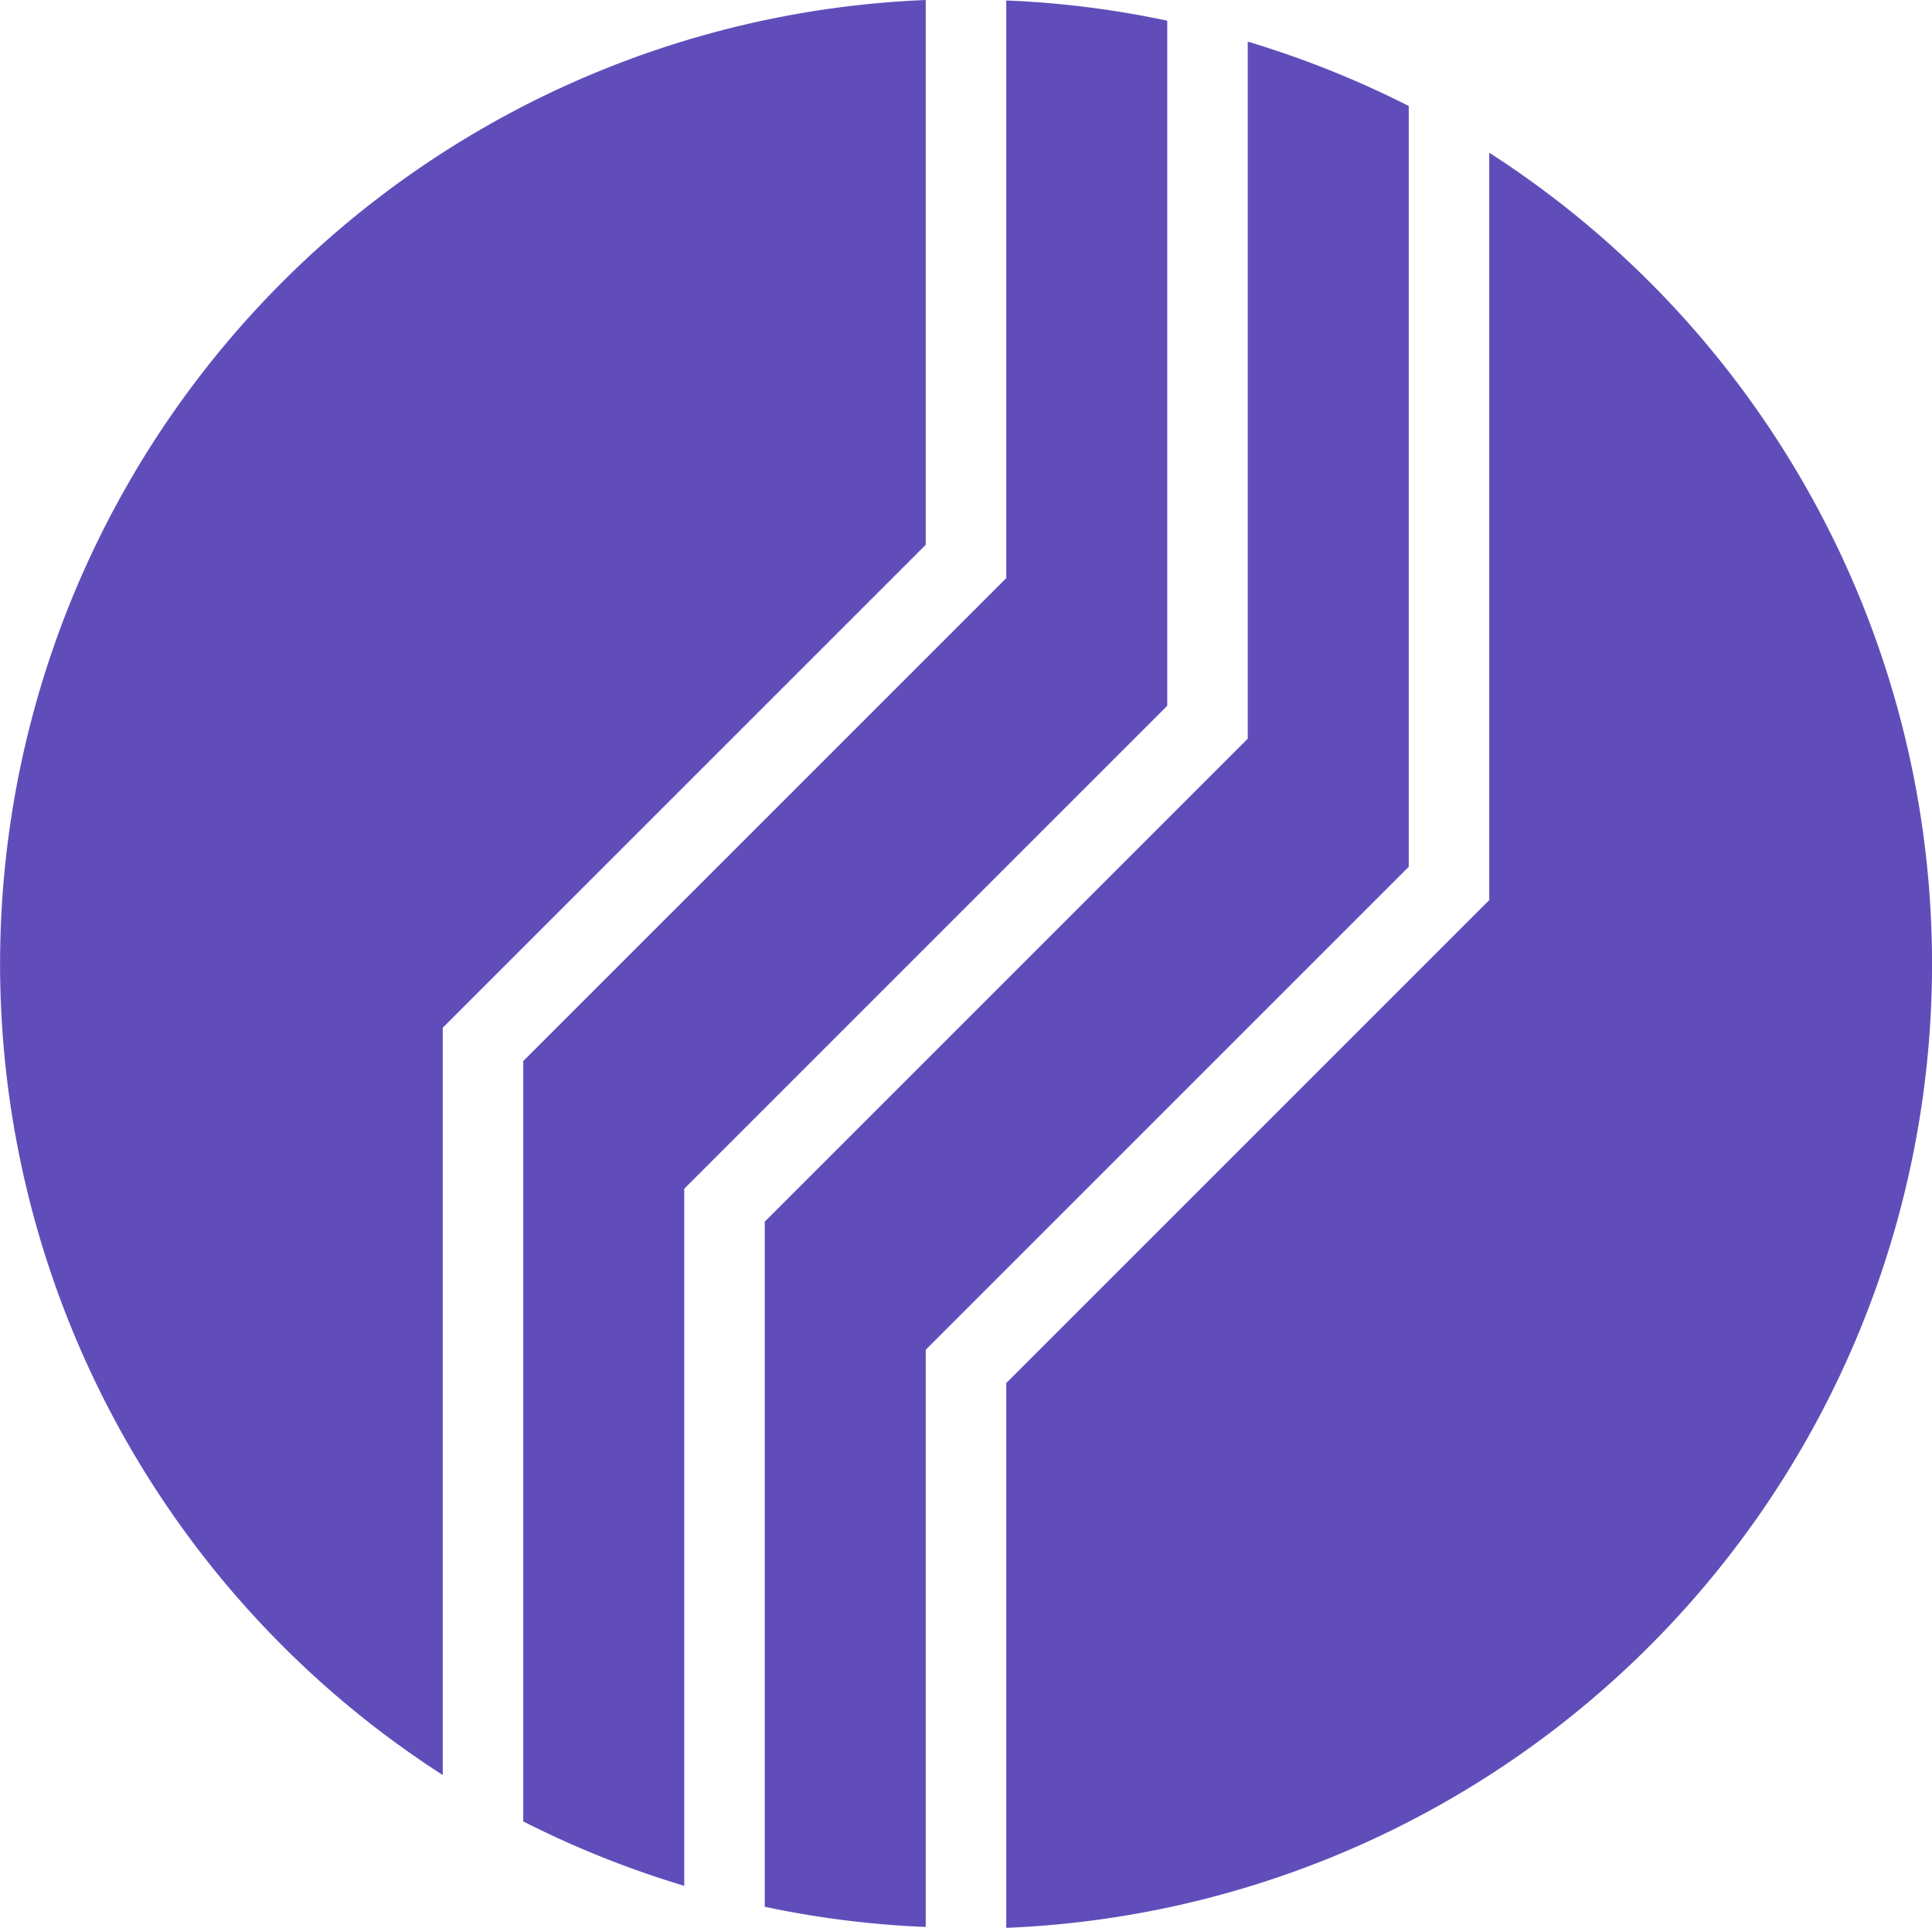 <svg id="Layer_1" data-name="Layer 1" xmlns="http://www.w3.org/2000/svg" viewBox="0 0 24 23.949">
  <defs>
    <style>
      .cls-1 {
        fill: #614dba;
      }
    </style>
  </defs>
  <title>b37f8f34-7d63-49c4-8ec0-b2dcd9f22b17</title>
  <path class="cls-1" d="M14.5,8.793l-6,6v8.66a12.091,12.091,0,0,1-2-.8V13.207l6-6V.031a11.882,11.882,0,0,1,2,.251ZM11.5.025h0a11.984,11.984,0,0,0-6,22.052V12.793l6-6Zm6,1.317a12.091,12.091,0,0,0-2-.8v8.66l-6,6v8.511a11.876,11.876,0,0,0,2,.251V16.793l6-6Zm1,.58v9.285l-6,6v6.768a11.984,11.984,0,0,0,6-22.053Z" transform="translate(0 -0.025)"/>
</svg>

